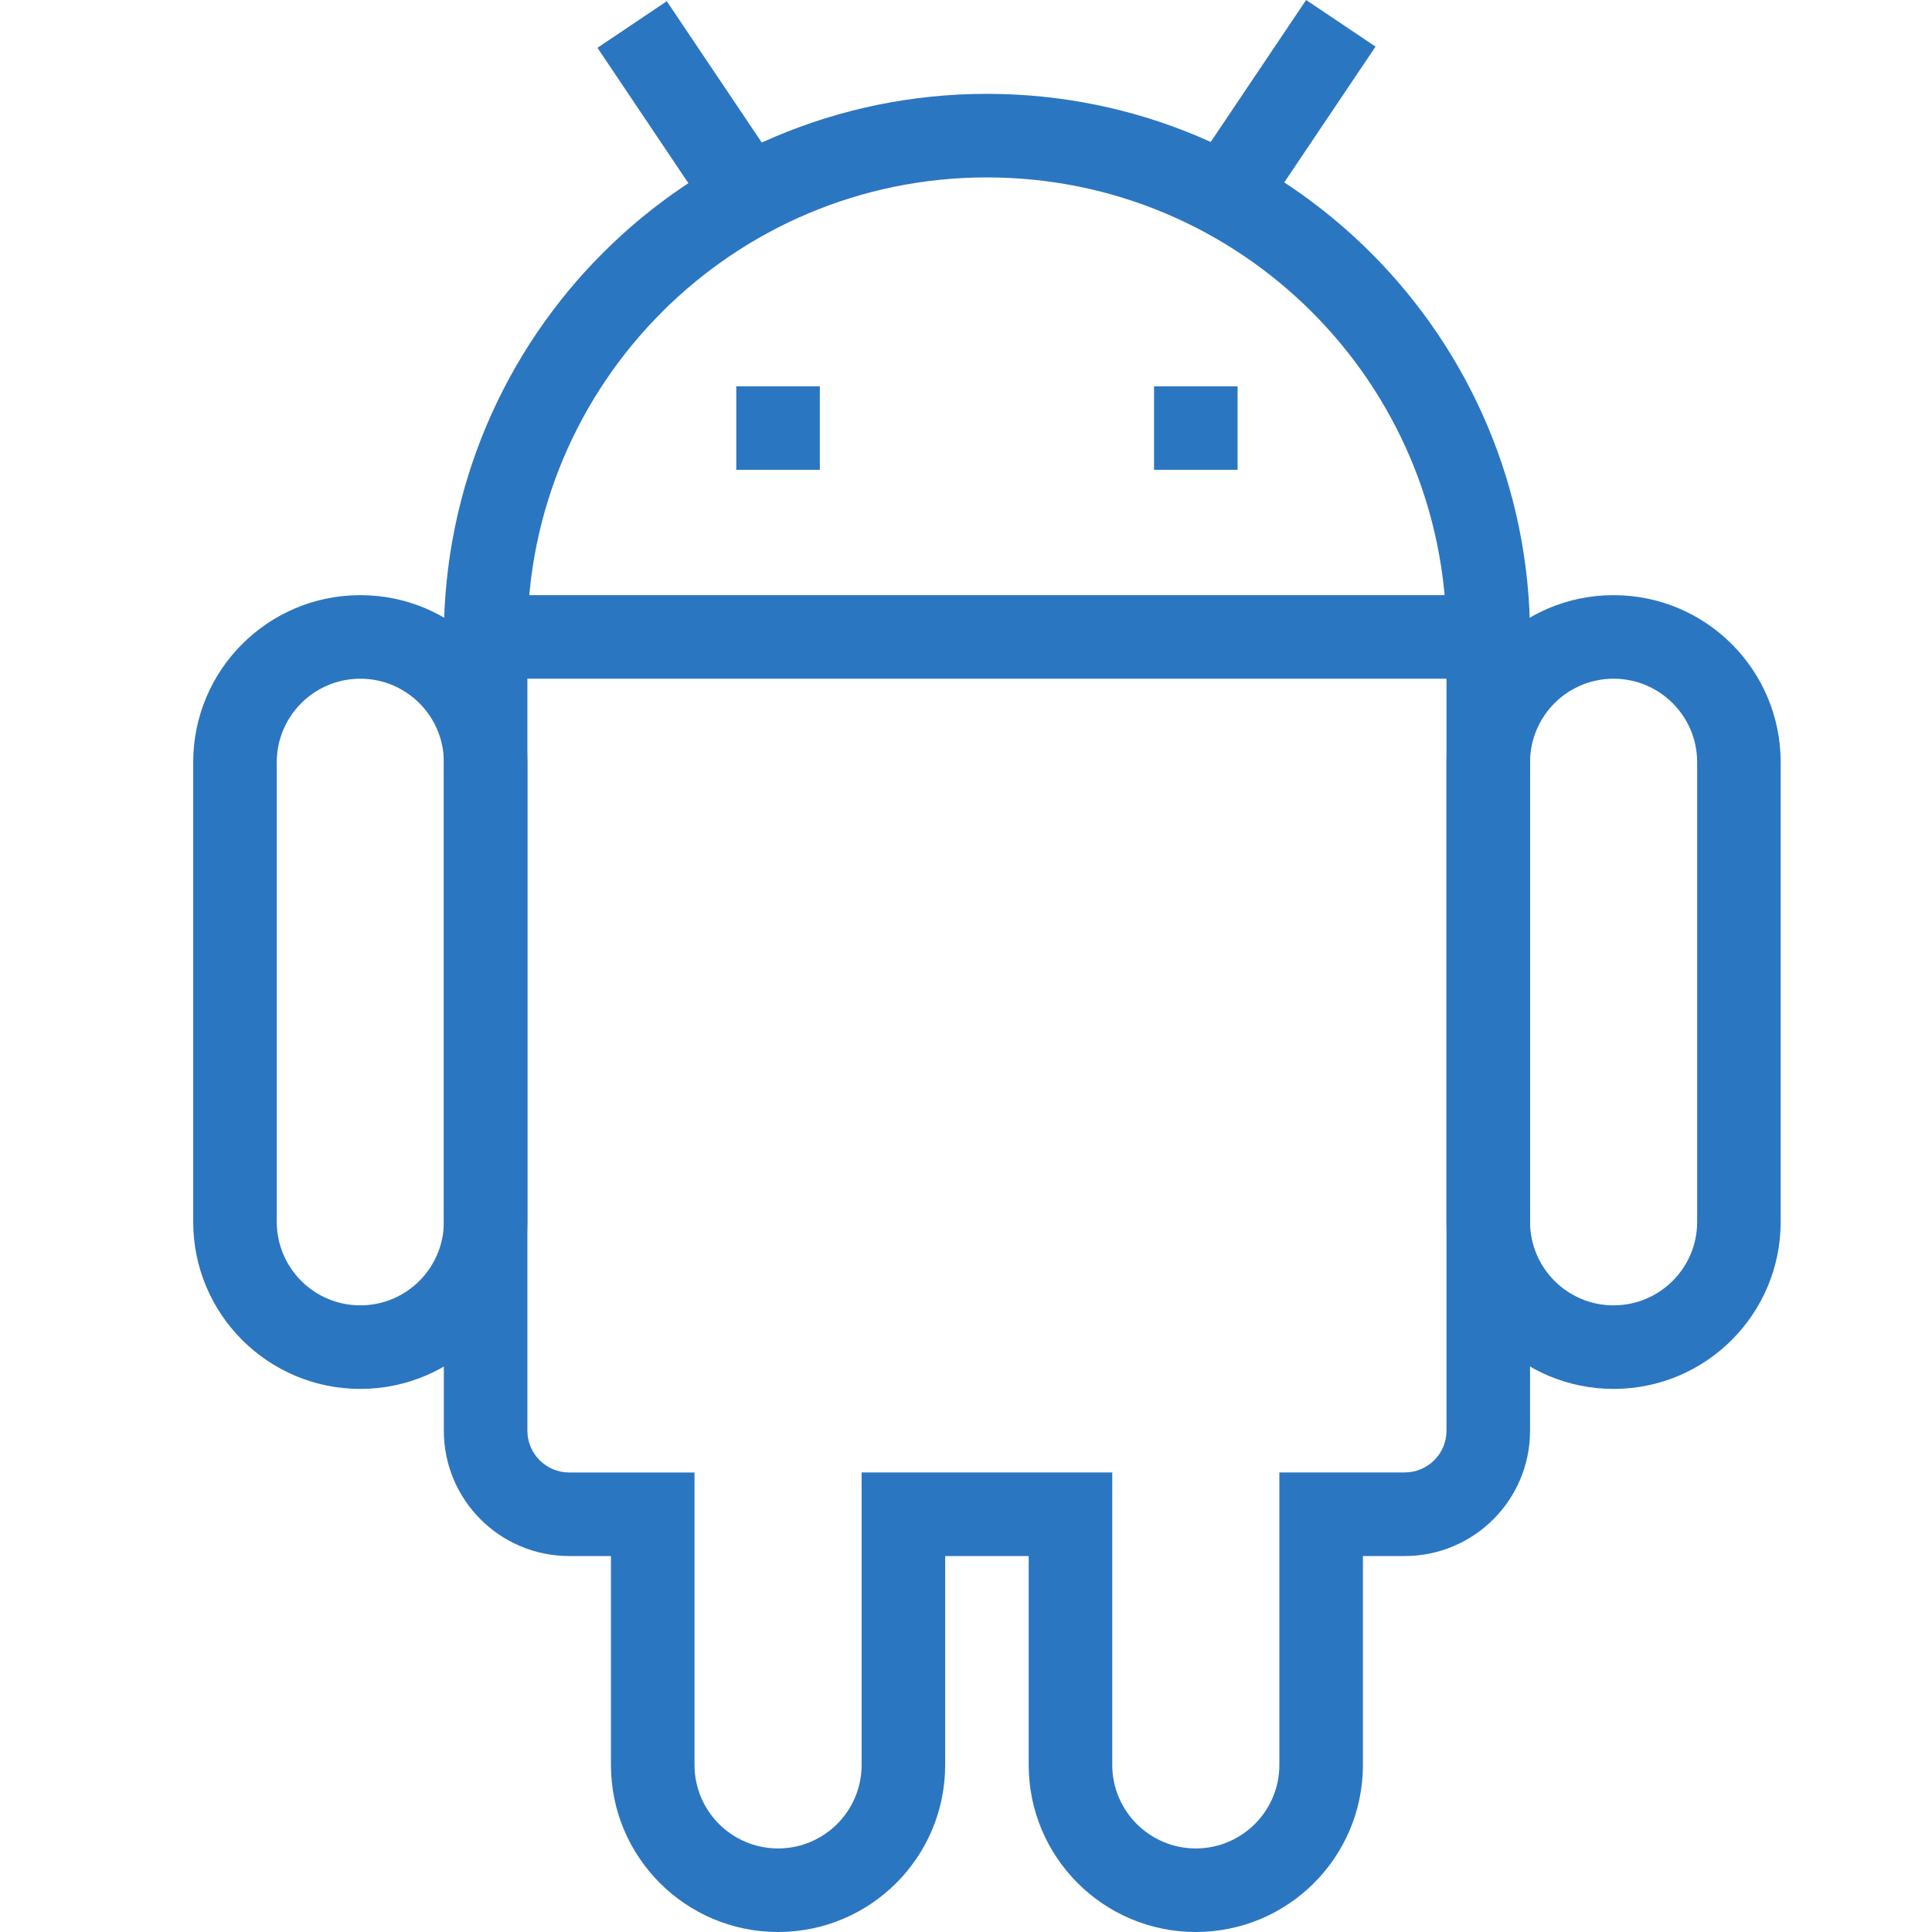 <svg width="40" height="40" viewBox="0 0 40 40" fill="none" xmlns="http://www.w3.org/2000/svg">
<g clip-path="url(#clip0_0_2317)">
<path d="M10.054 12.322H30.813V14.052H10.054V12.322Z" fill="#2B76C1"/>
<path d="M7.46 28.756C5.549 28.756 4 27.207 4 25.296V15.782C4 13.871 5.549 12.322 7.46 12.322C9.37 12.322 10.919 13.871 10.919 15.782V25.296C10.919 27.207 9.37 28.756 7.46 28.756L7.46 28.756ZM7.46 14.052C6.504 14.052 5.73 14.827 5.73 15.782V25.296C5.73 26.251 6.504 27.026 7.46 27.026C8.415 27.026 9.19 26.251 9.19 25.296V15.782C9.19 14.827 8.415 14.052 7.46 14.052ZM33.408 28.756C31.497 28.756 29.948 27.207 29.948 25.296V15.782C29.948 13.871 31.497 12.322 33.407 12.322C35.319 12.322 36.867 13.871 36.867 15.782V25.296C36.867 27.207 35.319 28.756 33.407 28.756L33.408 28.756ZM33.408 14.052C32.452 14.052 31.678 14.827 31.678 15.782V25.296C31.678 26.251 32.452 27.026 33.407 27.026C34.363 27.026 35.138 26.251 35.138 25.296V15.782C35.138 14.827 34.363 14.052 33.408 14.052Z" fill="#2B76C1"/>
<path d="M24.758 40C22.847 40 21.298 38.451 21.298 36.54V32.216H19.569V36.54C19.569 38.451 18.02 40 16.109 40C14.198 40 12.649 38.451 12.649 36.54V32.216H11.784C10.351 32.216 9.189 31.054 9.189 29.621V13.187C9.189 6.977 14.223 1.943 20.433 1.943C26.643 1.943 31.678 6.977 31.678 13.187V29.621C31.678 31.054 30.516 32.216 29.083 32.216H28.218V36.54C28.218 38.451 26.669 40 24.758 40ZM17.839 30.485H23.028V36.54C23.028 37.495 23.803 38.27 24.758 38.27C25.713 38.27 26.488 37.495 26.488 36.54V30.485H29.083C29.561 30.485 29.948 30.099 29.948 29.621V13.187C29.948 7.933 25.688 3.673 20.433 3.673C15.179 3.673 10.919 7.933 10.919 13.187V29.621C10.919 30.099 11.307 30.486 11.784 30.486H14.379V36.54C14.379 37.495 15.153 38.27 16.109 38.27C17.064 38.27 17.839 37.496 17.839 36.54V30.485Z" fill="#2B76C1"/>
<path d="M16.974 7.998H15.244V9.727H16.974V7.998ZM25.623 7.998H23.893V9.727H25.623V7.998ZM12.37 0.99L13.805 0.025L16.201 3.591L14.765 4.556L12.37 0.99ZM24.648 3.562L27.042 0L28.479 0.965L26.084 4.528L24.648 3.562Z" fill="#2B76C1"/>
</g>
<defs>
<clipPath id="clip0_0_2317">
<rect width="40" height="40" fill="white"/>
</clipPath>
</defs>
</svg>
